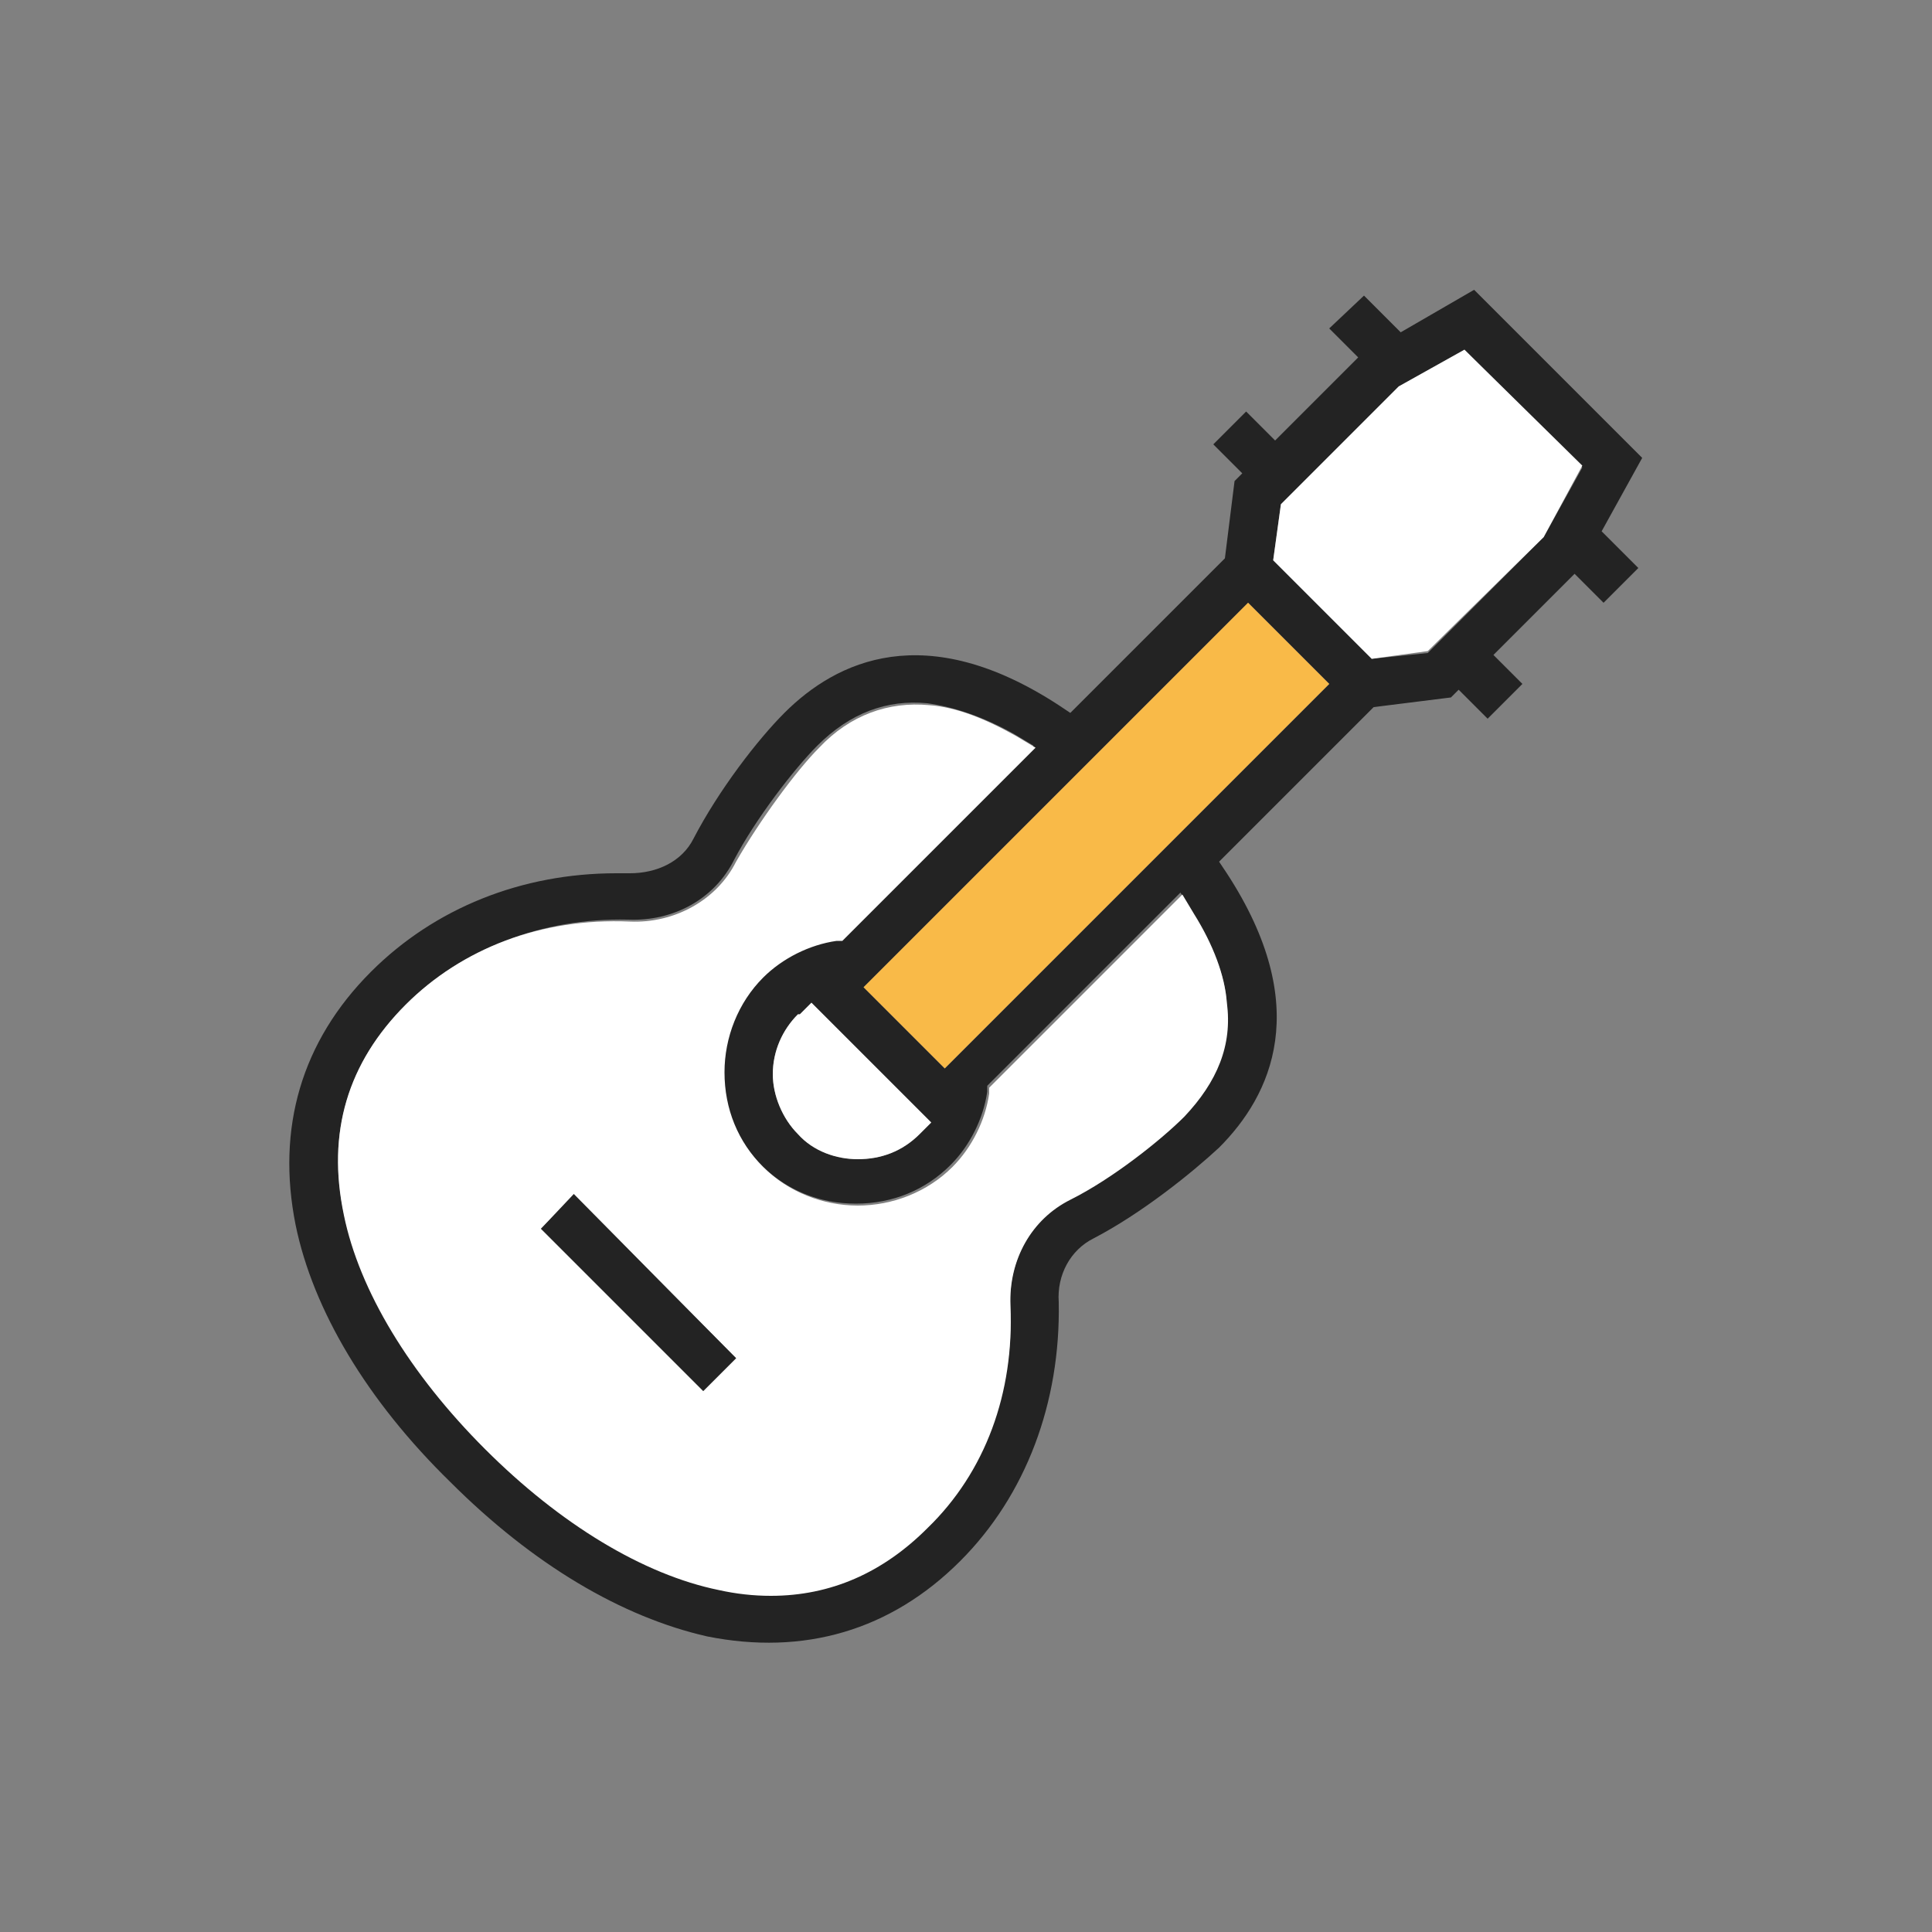 <?xml version="1.0" encoding="utf-8"?>
<!-- Generator: Adobe Illustrator 23.0.1, SVG Export Plug-In . SVG Version: 6.00 Build 0)  -->
<svg version="1.1" id="Layer_1" xmlns="http://www.w3.org/2000/svg" xmlns:xlink="http://www.w3.org/1999/xlink" x="0px" y="0px"
	 viewBox="0 0 100 100" style="enable-background:new 0 0 100 100;" xml:space="preserve">
<rect x="0" y="0" width="100" height="100" fill="#808080" stroke="none"/>
<style type="text/css">
	.st0{fill:#232323;}
	.st1{fill:#FFFFFF;}
	.st2{fill:#F9BA48;}
</style>
<g>
	<g>
		<path class="st0" d="M85,23.7L76.3,15l-3.8,2.2l-1.9-1.9L68.8,17l1.5,1.5l-4.3,4.3l-1.5-1.5L62.8,23l1.5,1.5l-0.4,0.4l-0.5,4l-8,8
			l-0.6-0.4c-6.9-4.5-11.5-2.3-14.2,0.4c-1.4,1.4-3.4,4-4.7,6.5c-0.6,1.2-1.9,1.8-3.3,1.8c-0.2,0-0.4,0-0.7,0
			c-4.9,0-9.4,1.8-12.7,5.1c-3.6,3.6-4.9,8.1-3.9,13.1c0.9,4.4,3.7,9.1,8,13.3c4.3,4.3,8.9,7,13.3,8c5,1,9.5-0.3,13.1-3.9
			c3.4-3.4,5.2-8.2,5.1-13.4c-0.1-1.4,0.6-2.7,1.8-3.3c2.5-1.3,5.1-3.4,6.5-4.7c2.7-2.7,4.9-7.3,0.4-14.2l-0.4-0.6l8-8l4-0.5
			l0.4-0.4l1.5,1.5l1.8-1.8l-1.5-1.5l4.2-4.2l1.5,1.5l1.8-1.8l-1.9-1.9L85,23.7z M63.5,51.9c0.2,2.2-0.5,4.1-2.2,5.8
			c-1.2,1.2-3.7,3.1-5.9,4.3c-2,1.1-3.2,3.2-3.1,5.5C52.5,72,50.9,76.1,48,79c-2.3,2.3-5,3.5-8.1,3.5c-0.9,0-1.8-0.1-2.7-0.3
			c-3.9-0.8-8.2-3.4-12.1-7.3c-3.9-3.9-6.5-8.2-7.3-12.1C16.9,58.7,18,55,21,52c2.9-2.9,7.1-4.5,11.5-4.4c2.4,0.1,4.5-1.1,5.5-3.1
			c1.1-2.1,3.1-4.7,4.3-5.9c1.7-1.7,3.6-2.4,5.7-2.2c1.4,0.2,2.9,0.7,4.5,1.6l1,0.6l-10,10l-0.3,0c-1.5,0.2-2.8,0.9-3.8,1.9
			c-1.3,1.3-2,3.1-2,4.9c0,1.9,0.7,3.6,2,4.9c1.3,1.3,3,2,4.9,2s3.6-0.7,4.9-2c1-1,1.7-2.4,1.9-3.8l0-0.3l10-10l0.6,1
			C62.8,49,63.4,50.5,63.5,51.9z M48.2,58.1l-0.6,0.6c-0.9,0.9-2,1.3-3.2,1.3c-1.1,0-2.3-0.4-3.1-1.3c-0.8-0.8-1.3-2-1.3-3.1
			c0-1.2,0.5-2.3,1.3-3.1l0.1,0l0.6-0.6l0.6,0.6L48.2,58.1z M48.9,55.3l-4.2-4.2l19.9-19.9l4.2,4.2L48.9,55.3z M79.9,27.8l-6,6
			L71,34.1L65.9,29l0.4-2.9l6.1-6.1l3.4-1.9l6.1,6.1L79.9,27.8z"/>
		<path class="st1" d="M63.5,51.9c-0.1-1.4-0.7-3-1.7-4.6l-0.6-1l-10,10l0,0.3c-0.2,1.4-0.9,2.8-1.9,3.8c-1.3,1.3-3.1,2-4.9,2
			s-3.6-0.7-4.9-2c-1.3-1.3-2-3-2-4.9c0-1.8,0.7-3.6,2-4.9c1-1,2.4-1.7,3.8-1.9l0.3,0l10-10l-1-0.6c-1.6-0.9-3.1-1.5-4.5-1.6
			c-2.1-0.2-4.1,0.5-5.7,2.2c-1.2,1.2-3.1,3.8-4.3,5.9c-1,2-3.2,3.2-5.5,3.1C28,47.5,23.9,49.1,21,52c-3,3-4.1,6.6-3.2,10.9
			c0.8,3.9,3.4,8.2,7.3,12.1c3.9,3.9,8.2,6.5,12.1,7.3c0.9,0.2,1.8,0.3,2.7,0.3c3.1,0,5.8-1.2,8.1-3.5c3-2.9,4.5-7,4.3-11.5
			c-0.1-2.4,1.1-4.5,3.1-5.5c2.2-1.1,4.7-3.1,5.9-4.3C63,56,63.8,54.1,63.5,51.9z M36.4,72L28,63.6l1.7-1.7l8.4,8.4L36.4,72z"/>
		<path class="st1" d="M48.2,58.1l-0.6,0.6c-0.9,0.9-2,1.3-3.2,1.3c-1.1,0-2.3-0.4-3.1-1.3c-0.8-0.8-1.3-2-1.3-3.1
			c0-1.2,0.5-2.3,1.3-3.1l0.1,0l0.6-0.6l0.6,0.6L48.2,58.1z"/>
		<polygon class="st2" points="68.8,35.4 48.9,55.3 44.7,51.1 64.6,31.2 		"/>
		<polygon class="st1" points="81.9,24.1 79.9,27.8 73.9,33.7 71,34.1 65.9,29 66.3,26.1 72.4,20 75.8,18.1 		"/>
		<polygon class="st0" points="38.1,70.3 36.4,72 28,63.6 29.7,61.8 		"/>
	</g>
</g>
</svg>
